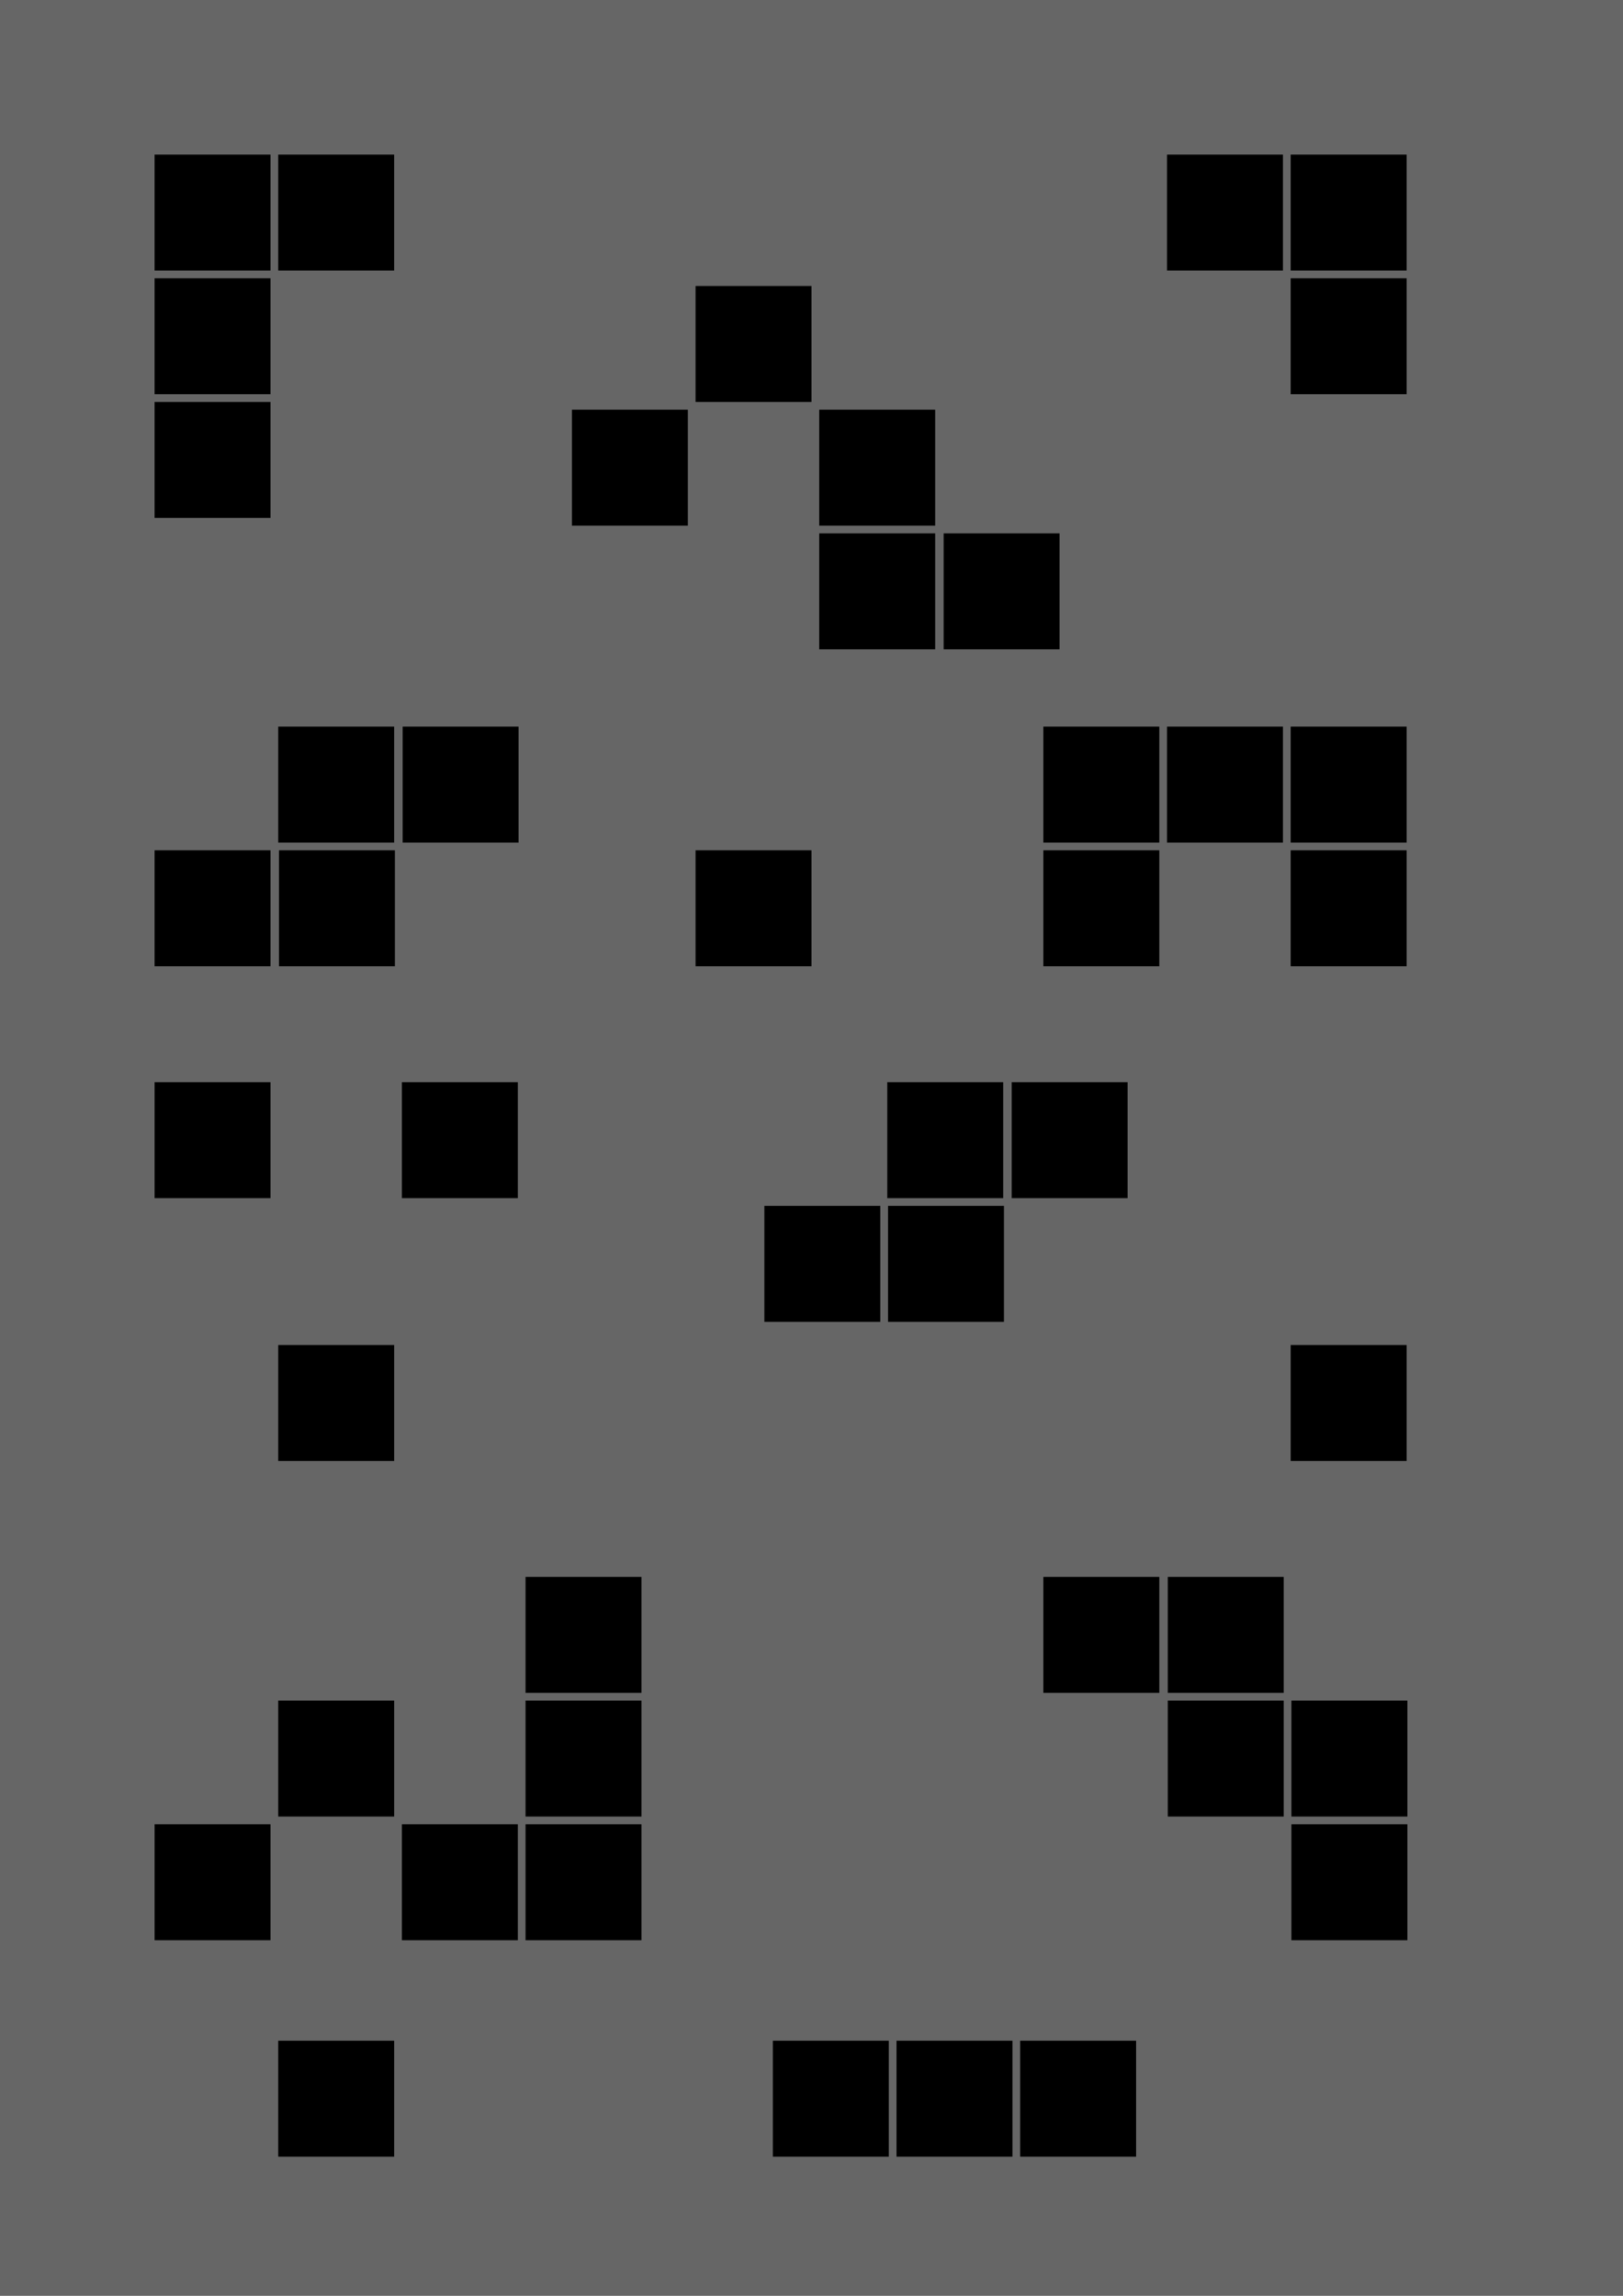 <?xml version="1.0" encoding="UTF-8" standalone="no"?>
<!-- Created with Inkscape (http://www.inkscape.org/) -->

<svg
   width="210mm"
   height="297mm"
   viewBox="0 0 210 297"
   version="1.1"
   id="svg1"
   sodipodi:docname="drawing.svg"
   inkscape:export-filename="drawing.png"
   inkscape:export-xdpi="16.249159"
   inkscape:export-ydpi="16.249159"
   inkscape:version="1.3 (0e150ed6c4, 2023-07-21)"
   xmlns:inkscape="http://www.inkscape.org/namespaces/inkscape"
   xmlns:sodipodi="http://sodipodi.sourceforge.net/DTD/sodipodi-0.dtd"
   xmlns="http://www.w3.org/2000/svg"
   xmlns:svg="http://www.w3.org/2000/svg">
  <sodipodi:namedview
     id="namedview1"
     pagecolor="#ffffff"
     bordercolor="#00000000"
     borderopacity="0.25"
     inkscape:showpageshadow="2"
     inkscape:pageopacity="0.0"
     inkscape:pagecheckerboard="0"
     inkscape:deskcolor="#d1d1d1"
     inkscape:document-units="mm"
     inkscape:zoom="0.70710678"
     inkscape:cx="-15.556349"
     inkscape:cy="553.66461"
     inkscape:window-width="1920"
     inkscape:window-height="1017"
     inkscape:window-x="-8"
     inkscape:window-y="-8"
     inkscape:window-maximized="1"
     inkscape:current-layer="layer1" />
  <defs
     id="defs1" />
  <g
     inkscape:label="Layer 1"
     inkscape:groupmode="layer"
     id="layer1">

    <rect
      style="fill:#666;stroke:none;"
      width="210"
      height="297"
      x="0"
      y="0" />
    <rect
       style="fill:#00000000;stroke-width:0.198"
       id="rect1"
       width="15"
       height="15"
       x="20"
       y="20" />
    <rect
       style="fill:#00000000;stroke-width:0.198"
       id="rect1-9"
       width="15"
       height="15"
       x="36"
       y="20" />
    <rect
       style="fill:#00000000;stroke-width:0.198"
       id="rect1-8"
       width="15"
       height="15"
       x="90"
       y="110" />
    <rect
       style="fill:#00000000;stroke-width:0.198"
       id="rect1-8-8"
       width="15"
       height="15"
       x="74"
       y="53" />
    <rect
       style="fill:#00000000;stroke-width:0.198"
       id="rect1-9-5"
       width="15"
       height="15"
       x="106"
       y="53" />
    <rect
       style="fill:#00000000;stroke-width:0.198"
       id="rect1-8-1"
       width="15"
       height="15"
       x="151"
       y="94" />
    <rect
       style="fill:#00000000;stroke-width:0.198"
       id="rect1-8-8-0"
       width="15"
       height="15"
       x="135"
       y="94" />
    <rect
       style="fill:#00000000;stroke-width:0.198"
       id="rect1-8-8-0-5"
       width="15"
       height="15"
       x="135"
       y="110" />
    <rect
       style="fill:#00000000;stroke-width:0.198"
       id="rect1-8-8-0-3"
       width="15"
       height="15"
       x="167"
       y="110" />
    <rect
       style="fill:#00000000;stroke-width:0.198"
       id="rect1-9-5-4"
       width="15"
       height="15"
       x="167"
       y="94" />
    <rect
       style="fill:#00000000;stroke-width:0.198"
       id="rect1-8-4"
       width="15"
       height="15"
       x="106"
       y="69" />
    <rect
       style="fill:#00000000;stroke-width:0.198"
       id="rect1-9-5-9"
       width="15"
       height="15"
       x="122.098"
       y="69" />
    <rect
       style="fill:#00000000;stroke-width:0.198"
       id="rect1-8-4-4"
       width="15"
       height="15"
       x="20"
       y="110" />
    <rect
       style="fill:#00000000;stroke-width:0.198"
       id="rect1-9-5-9-6"
       width="15"
       height="15"
       x="36.098"
       y="110" />
    <rect
       style="fill:#00000000;stroke-width:0.198"
       id="rect1-93"
       width="15"
       height="15"
       x="151"
       y="20" />
    <rect
       style="fill:#00000000;stroke-width:0.198"
       id="rect1-9-45"
       width="15"
       height="15"
       x="167"
       y="20" />
    <rect
       style="fill:#00000000;stroke-width:0.198"
       id="rect1-9-45-7"
       width="15"
       height="15"
       x="167"
       y="36" />
    <rect
       style="fill:#00000000;stroke-width:0.198"
       id="rect1-4"
       width="15"
       height="15"
       x="20"
       y="36" />
    <rect
       style="fill:#00000000;stroke-width:0.198"
       id="rect1-9-4"
       width="15"
       height="15"
       x="20"
       y="52" />
    <rect
       style="fill:#00000000;stroke-width:0.198"
       id="rect1-8-49"
       width="15"
       height="15"
       x="90"
       y="37" />
    <rect
       style="fill:#00000000;stroke-width:0.198"
       id="rect1-8-4-8"
       width="15"
       height="15"
       x="36"
       y="94" />
    <rect
       style="fill:#00000000;stroke-width:0.198"
       id="rect1-9-5-9-1"
       width="15"
       height="15"
       x="52.098"
       y="94" />
    <rect
       style="fill:#00000000;stroke-width:0.198"
       id="rect1-42"
       width="15"
       height="15"
       x="-83"
       y="-251"
       transform="scale(-1)" />
    <rect
       style="fill:#00000000;stroke-width:0.198"
       id="rect1-9-2"
       width="15"
       height="15"
       x="-67"
       y="-251"
       transform="scale(-1)" />
    <rect
       style="fill:#00000000;stroke-width:0.198"
       id="rect1-8-3"
       width="15"
       height="15"
       x="-182.098"
       y="-235"
       transform="scale(-1)" />
    <rect
       style="fill:#00000000;stroke-width:0.198"
       id="rect1-8-8-1"
       width="15"
       height="15"
       x="-182"
       y="-189"
       transform="scale(-1)" />
    <rect
       style="fill:#00000000;stroke-width:0.198"
       id="rect1-8-8-1-7"
       width="15"
       height="15"
       x="-51"
       y="-189"
       transform="scale(-1)" />
    <rect
       style="fill:#00000000;stroke-width:0.198"
       id="rect1-9-5-42"
       width="15"
       height="15"
       x="-166.098"
       y="-235"
       transform="scale(-1)" />
    <rect
       style="fill:#00000000;stroke-width:0.198"
       id="rect1-8-1-8"
       width="15"
       height="15"
       x="-131"
       y="-279"
       transform="scale(-1)" />
    <rect
       style="fill:#00000000;stroke-width:0.198"
       id="rect1-8-8-0-0"
       width="15"
       height="15"
       x="-147"
       y="-279"
       transform="scale(-1)" />
    <rect
       style="fill:#00000000;stroke-width:0.198"
       id="rect1-8-8-0-5-4"
       width="15"
       height="15"
       x="-67"
       y="-155"
       transform="scale(-1)" />
    <rect
       style="fill:#00000000;stroke-width:0.198"
       id="rect1-8-8-0-3-2"
       width="15"
       height="15"
       x="-35"
       y="-155"
       transform="scale(-1)" />
    <rect
       style="fill:#00000000;stroke-width:0.198"
       id="rect1-9-5-4-9"
       width="15"
       height="15"
       x="-115"
       y="-279"
       transform="scale(-1)" />
    <rect
       style="fill:#00000000;stroke-width:0.198"
       id="rect1-8-4-5"
       width="15"
       height="15"
       x="-166.098"
       y="-219"
       transform="scale(-1)" />
    <rect
       style="fill:#00000000;stroke-width:0.198"
       id="rect1-9-5-9-8"
       width="15"
       height="15"
       x="-150"
       y="-219"
       transform="scale(-1)" />
    <rect
       style="fill:#00000000;stroke-width:0.198"
       id="rect1-8-4-4-7"
       width="15"
       height="15"
       x="-145.902"
       y="-155"
       transform="scale(-1)" />
    <rect
       style="fill:#00000000;stroke-width:0.198"
       id="rect1-9-5-9-6-8"
       width="15"
       height="15"
       x="-129.804"
       y="-155"
       transform="scale(-1)" />
    <rect
       style="fill:#00000000;stroke-width:0.198"
       id="rect1-93-7"
       width="15"
       height="15"
       x="-51"
       y="-279"
       transform="scale(-1)" />
    <rect
       style="fill:#00000000;stroke-width:0.198"
       id="rect1-9-45-4"
       width="15"
       height="15"
       x="-35"
       y="-251"
       transform="scale(-1)" />
    <rect
       style="fill:#00000000;stroke-width:0.198"
       id="rect1-9-45-7-1"
       width="15"
       height="15"
       x="-51"
       y="-235"
       transform="scale(-1)" />
    <rect
       style="fill:#00000000;stroke-width:0.198"
       id="rect1-4-9"
       width="15"
       height="15"
       x="-83"
       y="-235"
       transform="scale(-1)" />
    <rect
       style="fill:#00000000;stroke-width:0.198"
       id="rect1-9-4-1"
       width="15"
       height="15"
       x="-83"
       y="-219"
       transform="scale(-1)" />
    <rect
       style="fill:#00000000;stroke-width:0.198"
       id="rect1-8-49-0"
       width="15"
       height="15"
       x="-182.098"
       y="-251"
       transform="scale(-1)" />
    <rect
       style="fill:#00000000;stroke-width:0.198"
       id="rect1-8-4-8-9"
       width="15"
       height="15"
       x="-129.902"
       y="-171"
       transform="scale(-1)" />
    <rect
       style="fill:#00000000;stroke-width:0.198"
       id="rect1-9-5-9-1-0"
       width="15"
       height="15"
       x="-113.902"
       y="-171"
       transform="scale(-1)" />
  </g>
</svg>

